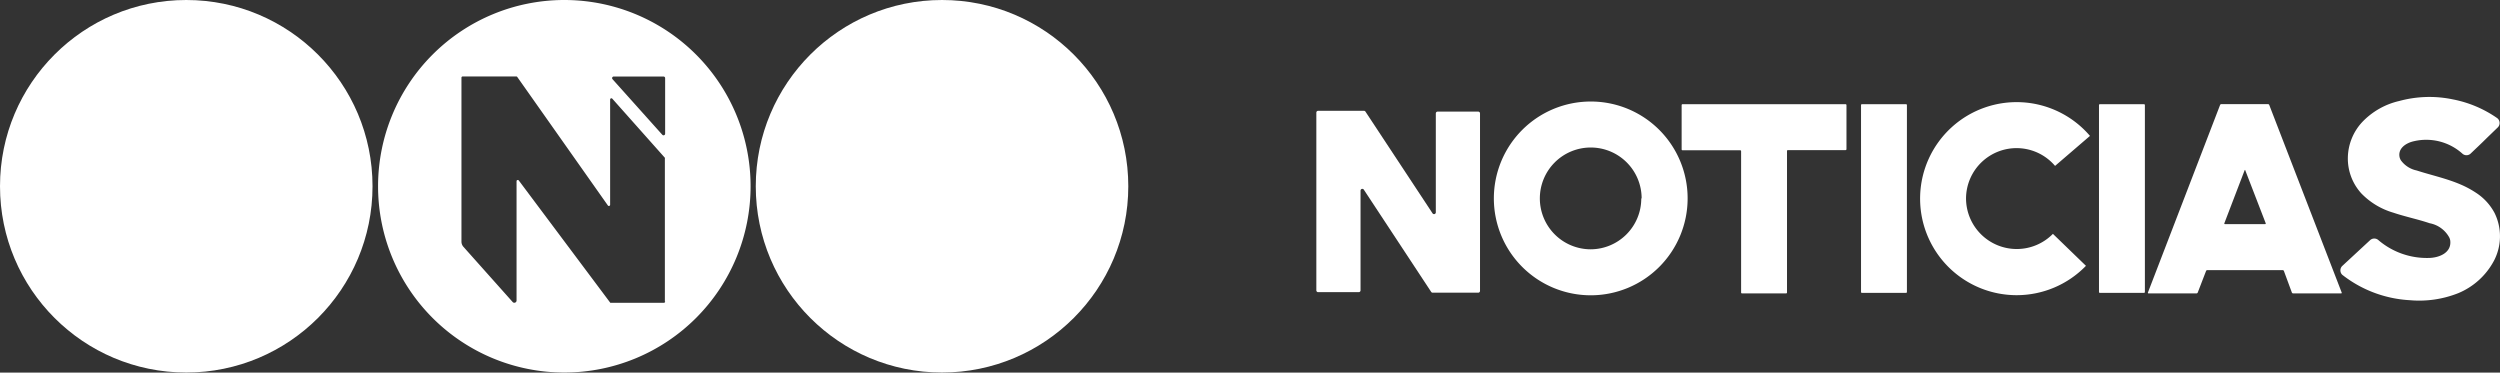 <svg id="Layer_1" data-name="Layer 1" xmlns="http://www.w3.org/2000/svg" viewBox="0 0 279.98 41.73">
  <rect x="0" y="0" width="279.98" height="41.73" fill="#333333" stroke="none"/>
  <title>logo_telefe_noticias</title>
  <g>
    <circle cx="20.86" cy="20.86" r="20.86" style="fill: #fff"/>
    <circle cx="105.5" cy="20.86" r="20.86" style="fill: #fff"/>
    <path d="M63.2,0A20.86,20.86,0,1,0,84.06,20.86,20.86,20.86,0,0,0,63.2,0ZM74.49,33.77a0.14,0.14,0,0,1-.14.14h-6v0L58.1,20.21a0.14,0.14,0,0,0-.25.08V33.67a0.25,0.25,0,0,1-.43.16L51.9,27.64a0.88,0.88,0,0,1-.22-0.58V8.7a0.14,0.14,0,0,1,.14-0.14h6a0.14,0.14,0,0,1,.11.06L68.07,23a0.14,0.14,0,0,0,.26-0.08V11.15a0.14,0.14,0,0,1,.25-0.09l5.88,6.61a0.14,0.14,0,0,1,0,.09v16Zm0-18.79a0.18,0.18,0,0,1-.31.12L68.59,8.86a0.18,0.18,0,0,1,.13-0.29h5.59a0.18,0.18,0,0,1,.18.18V15Z" style="fill: #fff"/>
  </g>
  <g>
    <path d="M189,22.22a10.85,10.85,0,1,1-10.85-10.85A10.84,10.84,0,0,1,189,22.22Zm-5.15,0a5.7,5.7,0,1,0-5.7,5.7A5.69,5.69,0,0,0,183.81,22.22Z" style="fill: #fff"/>
    <path d="M206.69,11.67a0.1,0.1,0,0,1,.1.1v4.94a0.1,0.1,0,0,1-.1.1h-6.46a0.1,0.1,0,0,0-.1.1V32.76a0.1,0.1,0,0,1-.1.1h-4.94a0.1,0.1,0,0,1-.1-0.1V16.93a0.1,0.1,0,0,0-.1-0.1h-6.46a0.1,0.1,0,0,1-.1-0.1V11.77a0.1,0.1,0,0,1,.1-0.1h18.28Z" style="fill: #fff"/>
    <path d="M208.42,11.77a0.1,0.1,0,0,1,.1-0.1h4.94a0.1,0.1,0,0,1,.1.1V32.7a0.1,0.1,0,0,1-.1.1h-4.94a0.1,0.1,0,0,1-.1-0.1V11.77Z" style="fill: #fff"/>
    <path d="M220.18,22.25a5.68,5.68,0,0,0,9.73,3.94l3.7,3.58a10.81,10.81,0,1,1,.45-14.55l-3.91,3.36A5.66,5.66,0,0,0,220.18,22.25Z" style="fill: #fff"/>
    <path d="M235.07,11.77a0.1,0.1,0,0,1,.1-0.1h4.94a0.1,0.1,0,0,1,.1.1V32.7a0.1,0.1,0,0,1-.1.1h-4.94a0.1,0.1,0,0,1-.1-0.1V11.77Z" style="fill: #fff"/>
    <path d="M255.78,30.35a0.16,0.16,0,0,0-.14-0.1H247.2a0.16,0.16,0,0,0-.14.1l-0.93,2.41a0.16,0.16,0,0,1-.14.1h-5.37a0.07,0.07,0,0,1-.07-0.1l8.08-21a0.16,0.16,0,0,1,.14-0.1H254a0.16,0.16,0,0,1,.14.1l8.11,21a0.07,0.07,0,0,1-.07.1h-5.37a0.16,0.16,0,0,1-.14-0.1Zm-2.11-5.25a0.07,0.07,0,0,0,.07-0.1l-2.29-5.93c0-.05-0.05-0.05-0.07,0L249.11,25a0.07,0.07,0,0,0,.07.1h4.49Z" style="fill: #fff"/>
    <path d="M268.76,17.7l0.09,0.21a2.91,2.91,0,0,0,1.79,1.18c1.61,0.52,3.3.88,4.88,1.55a10.9,10.9,0,0,1,1.85,1,6.1,6.1,0,0,1,2,2.21,5.91,5.91,0,0,1-.06,5.34,8,8,0,0,1-4,3.64,11.85,11.85,0,0,1-5.43.79,13.46,13.46,0,0,1-7.56-2.84,0.69,0.69,0,0,1,0-1l3.12-2.89a0.69,0.69,0,0,1,.92,0,8.35,8.35,0,0,0,5.58,2c1.21,0,2.67-.58,2.46-2a1.4,1.4,0,0,0-.09-0.27A3.16,3.16,0,0,0,272.1,25c-1.33-.45-2.73-0.73-4.06-1.18a8.17,8.17,0,0,1-3.58-2.15,5.8,5.8,0,0,1-1.52-4,6,6,0,0,1,1.61-4,8.27,8.27,0,0,1,4.15-2.36,12.83,12.83,0,0,1,6-.18,13,13,0,0,1,4.94,2.08,0.69,0.69,0,0,1,.08,1.07l-1.14,1.1c-0.61.61-1.25,1.21-1.89,1.82a0.68,0.68,0,0,1-.93,0,6.06,6.06,0,0,0-5.4-1.39C269.46,16,268.46,16.64,268.76,17.7Z" style="fill: #fff"/>
    <path d="M161,12.5h4.55a0.2,0.2,0,0,1,.2.2V32.58a0.2,0.2,0,0,1-.2.2h-5.11a0.2,0.2,0,0,1-.16-0.09l-7.55-11.46a0.2,0.2,0,0,0-.36.11V32.52a0.2,0.2,0,0,1-.2.2h-4.55a0.2,0.2,0,0,1-.2-0.2V12.61a0.2,0.2,0,0,1,.2-0.2h5.14a0.2,0.2,0,0,1,.16.09l7.52,11.4a0.2,0.2,0,0,0,.36-0.11V12.7A0.2,0.2,0,0,1,161,12.5Z" style="fill: #fff"/>
  </g>
</svg>
